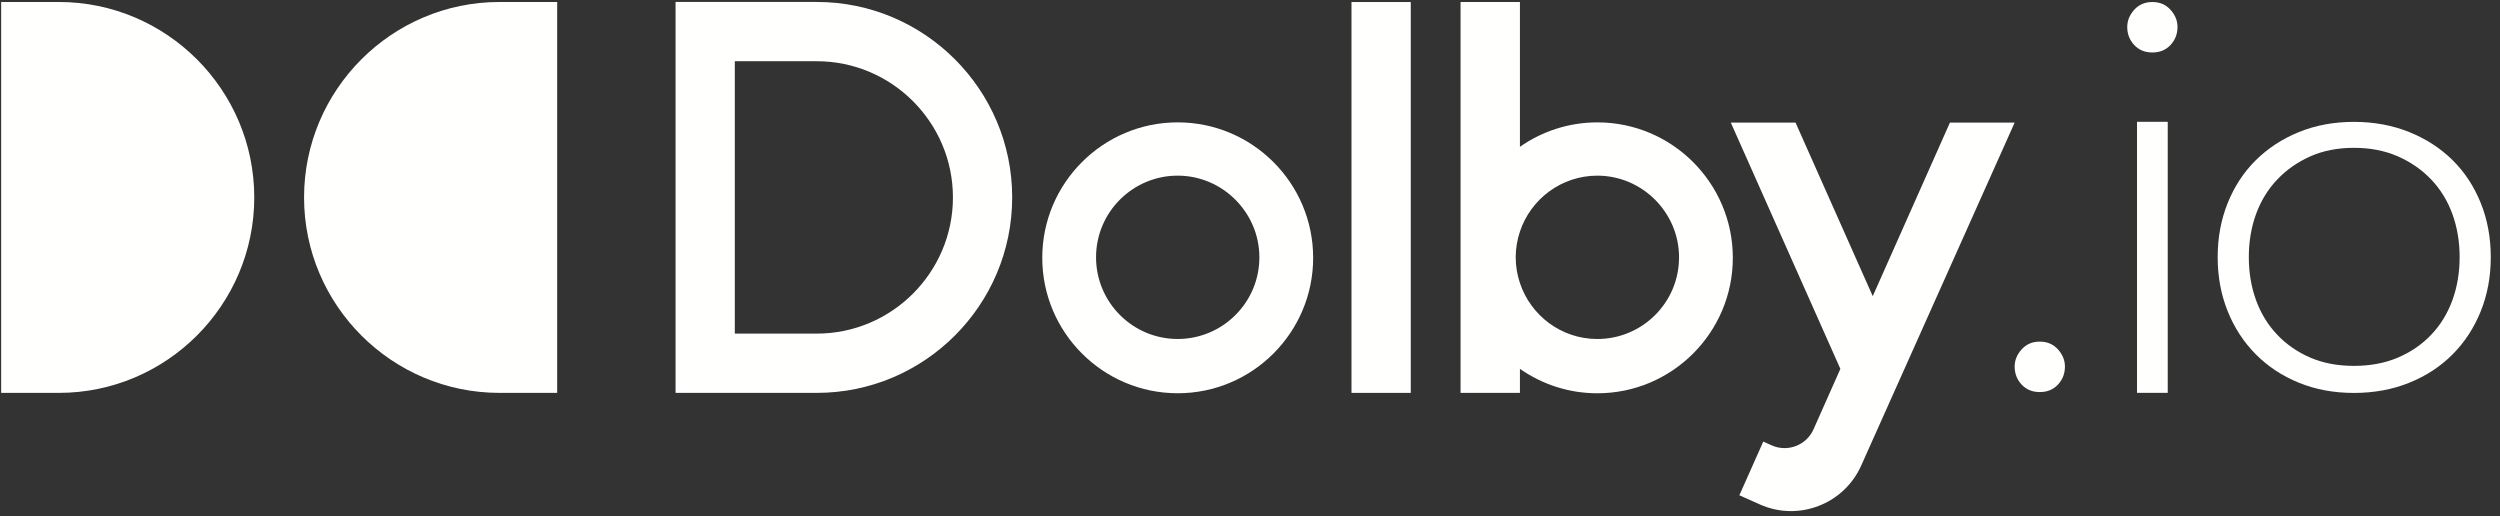 <?xml version="1.0" encoding="UTF-8"?>
<svg width="184px" height="38px" viewBox="0 0 184 38" version="1.1" xmlns="http://www.w3.org/2000/svg">
    <rect x="0" y="0" width="184" height="38" fill="#333333" stroke="none"/>
    <!-- Generator: Sketch 63.1 (92452) - https://sketch.com -->
    <title>logo</title>
    <desc>Created with Sketch.</desc>
    <g id="DolbyIO-Sign-Up-Desktop" stroke="none" stroke-width="1" fill="none" fill-rule="evenodd">
        <g id="DolbyIO-Signup-About-You-V2" transform="translate(-64, -64)" fill="#FFFFFE">
            <g id="logo" transform="translate(64, 64)">
                <g id="Brand/IO/io-logo-black">
                    <g id="2020_DolbyIO_Horiz_black">
                        <path d="M151.979,26.979 C151.979,27.496 151.808,27.938 151.465,28.305 C151.121,28.672 150.678,28.856 150.129,28.856 C149.58,28.856 149.135,28.672 148.793,28.305 C148.449,27.938 148.279,27.496 148.279,26.979 C148.279,26.517 148.449,26.095 148.793,25.714 C149.135,25.333 149.58,25.143 150.129,25.143 C150.678,25.143 151.121,25.333 151.465,25.714 C151.808,26.095 151.979,26.517 151.979,26.979" id="Fill-1"></path>
                        <polygon id="Fill-2" points="157.284 28.913 159.545 28.913 159.545 8.965 157.284 8.965"></polygon>
                        <path d="M181.029,18.925 C181.029,17.787 180.851,16.731 180.497,15.755 C180.141,14.78 179.623,13.934 178.94,13.216 C178.258,12.498 177.44,11.93 176.484,11.509 C175.53,11.09 174.452,10.88 173.25,10.88 C172.049,10.88 170.979,11.09 170.036,11.509 C169.095,11.93 168.282,12.498 167.601,13.216 C166.919,13.934 166.4,14.78 166.045,15.755 C165.691,16.731 165.513,17.787 165.513,18.925 C165.513,20.062 165.691,21.119 166.045,22.094 C166.4,23.069 166.919,23.916 167.601,24.634 C168.282,25.352 169.095,25.913 170.036,26.32 C170.979,26.726 172.049,26.929 173.25,26.929 C174.452,26.929 175.53,26.726 176.484,26.32 C177.44,25.913 178.258,25.352 178.94,24.634 C179.623,23.916 180.141,23.069 180.497,22.094 C180.851,21.119 181.029,20.062 181.029,18.925 Z M183.321,18.925 C183.321,20.361 183.075,21.688 182.584,22.907 C182.093,24.126 181.404,25.182 180.517,26.076 C179.629,26.97 178.565,27.668 177.323,28.169 C176.081,28.67 174.724,28.92 173.25,28.92 C171.777,28.92 170.425,28.67 169.197,28.169 C167.969,27.668 166.911,26.97 166.025,26.076 C165.137,25.182 164.449,24.126 163.958,22.907 C163.467,21.688 163.221,20.361 163.221,18.925 C163.221,17.489 163.467,16.162 163.958,14.943 C164.449,13.724 165.137,12.674 166.025,11.794 C166.911,10.914 167.969,10.223 169.197,9.721 C170.425,9.221 171.777,8.97 173.25,8.97 C174.724,8.97 176.081,9.221 177.323,9.721 C178.565,10.223 179.629,10.914 180.517,11.794 C181.404,12.674 182.093,13.724 182.584,14.943 C183.075,16.162 183.321,17.489 183.321,18.925 L183.321,18.925 Z" id="Fill-3"></path>
                        <polygon id="Fill-4" points="99.47 28.916 103.832 28.916 103.832 0.149 99.47 0.149"></polygon>
                        <path d="M86.679,24.949 C83.344,24.949 80.669,22.236 80.669,18.938 C80.669,15.603 83.381,12.927 86.679,12.927 C89.978,12.927 92.69,15.639 92.69,18.938 C92.69,22.273 89.978,24.949 86.679,24.949 Z M86.679,9.006 C81.182,9.006 76.711,13.477 76.711,18.974 C76.711,24.472 81.182,28.943 86.679,28.943 C92.177,28.943 96.648,24.472 96.648,18.974 C96.648,13.477 92.177,9.006 86.679,9.006 L86.679,9.006 Z" id="Fill-5"></path>
                        <path d="M41.009,28.916 L36.764,28.916 C28.84,28.916 22.379,22.456 22.379,14.531 C22.379,6.606 28.84,0.146 36.764,0.146 L41.009,0.146 L41.009,28.916" id="Fill-6"></path>
                        <path d="M0.085,0.146 L4.329,0.146 C12.254,0.146 18.714,6.606 18.714,14.531 C18.714,22.456 12.254,28.916 4.329,28.916 L0.085,28.916 L0.085,0.146" id="Fill-7"></path>
                        <path d="M117.567,24.95 C114.9,24.95 112.659,23.214 111.867,20.832 C111.668,20.235 111.556,19.6 111.556,18.939 C111.556,18.274 111.668,17.638 111.867,17.042 C112.665,14.646 114.926,12.928 117.567,12.928 C120.866,12.928 123.578,15.64 123.578,18.939 C123.578,22.274 120.866,24.95 117.567,24.95 Z M117.567,9.007 C115.448,9.007 113.484,9.673 111.867,10.804 L111.867,0.149 L107.497,0.149 L107.497,28.916 L111.867,28.916 L111.867,27.147 C113.484,28.278 115.448,28.945 117.567,28.945 C123.065,28.945 127.536,24.473 127.536,18.976 C127.536,13.478 123.065,9.007 117.567,9.007 L117.567,9.007 Z" id="Fill-8"></path>
                        <path d="M60.112,24.554 L54.082,24.554 L54.082,4.506 L60.112,4.506 C65.634,4.506 70.136,9.008 70.136,14.53 C70.136,20.052 65.634,24.554 60.112,24.554 Z M60.112,0.144 L49.721,0.144 L49.721,28.916 L60.112,28.916 C68.044,28.916 74.497,22.462 74.497,14.53 C74.497,6.597 68.044,0.144 60.112,0.144 L60.112,0.144 Z" id="Fill-9"></path>
                        <path d="M143.515,9.023 L137.834,21.798 L132.152,9.023 L127.387,9.023 L135.452,27.149 C135.452,27.149 133.479,31.59 133.474,31.6 C132.951,32.772 131.572,33.302 130.403,32.781 L129.777,32.501 L128.017,36.453 L128.017,36.453 L128.024,36.456 L129.535,37.13 C132.37,38.395 135.715,37.109 136.984,34.266 C136.995,34.243 147.309,11.189 148.279,9.023 L143.515,9.023" id="Fill-10"></path>
                        <path d="M160.264,1.985 C160.264,2.503 160.094,2.944 159.75,3.312 C159.408,3.679 158.963,3.862 158.414,3.862 C157.866,3.862 157.422,3.679 157.078,3.312 C156.736,2.944 156.565,2.503 156.565,1.985 C156.565,1.523 156.736,1.102 157.078,0.72 C157.422,0.34 157.866,0.149 158.414,0.149 C158.963,0.149 159.408,0.34 159.75,0.72 C160.094,1.102 160.264,1.523 160.264,1.985" id="Fill-11"></path>
                    </g>
                </g>
            </g>
        </g>
    </g>
</svg>